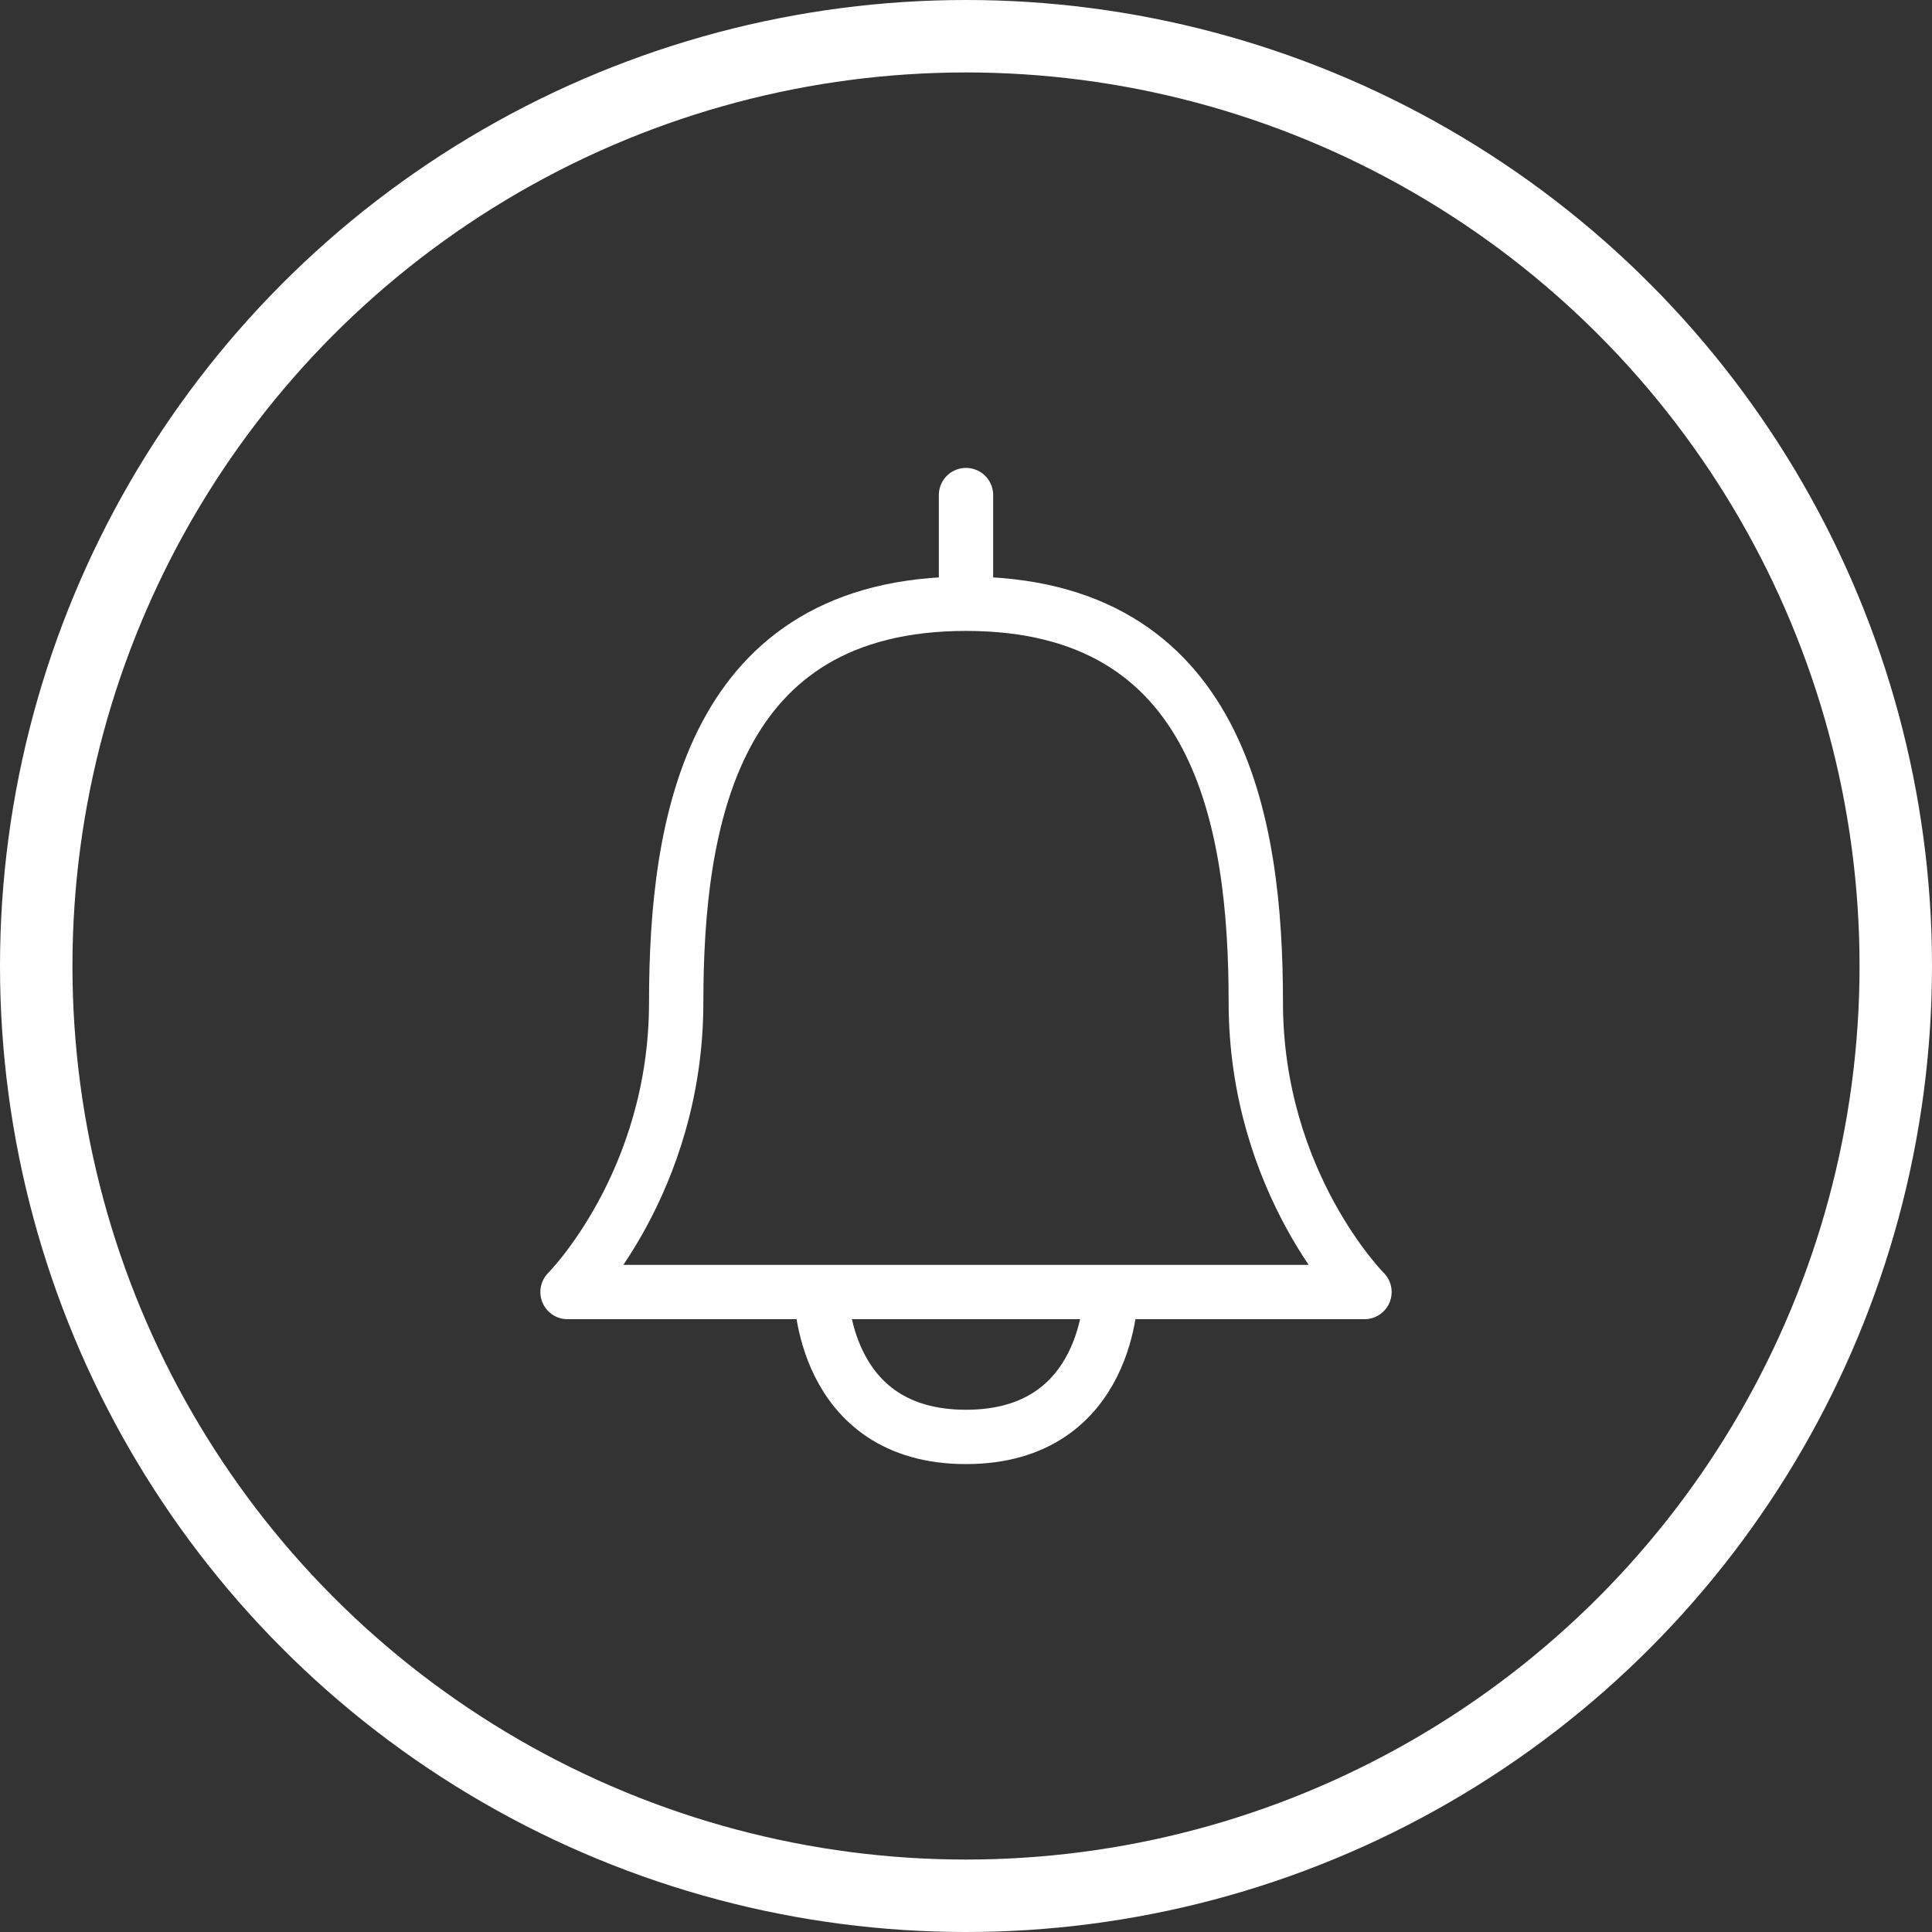 <svg width="40" height="40" viewBox="0 0 40 40" fill="none" xmlns="http://www.w3.org/2000/svg">
<rect x="0" y="0" width="40" height="40" fill="#333333" stroke="none"/>
<circle cx="20" cy="20" r="19.25" stroke="white" stroke-width="1.5"/>
<path d="M20 10.25V12.5M14 20.75C14 17 14.75 12.5 20 12.5C25.25 12.5 26 17 26 20.75C26 24.5 28.25 26.75 28.25 26.75H11.75C11.75 26.75 14 24.5 14 20.75ZM23 26.75C23 26.75 23 29.75 20 29.75C17 29.75 17 26.75 17 26.75H23Z" stroke="white" stroke-width="1.125" stroke-linecap="round" stroke-linejoin="round"/>
</svg>
